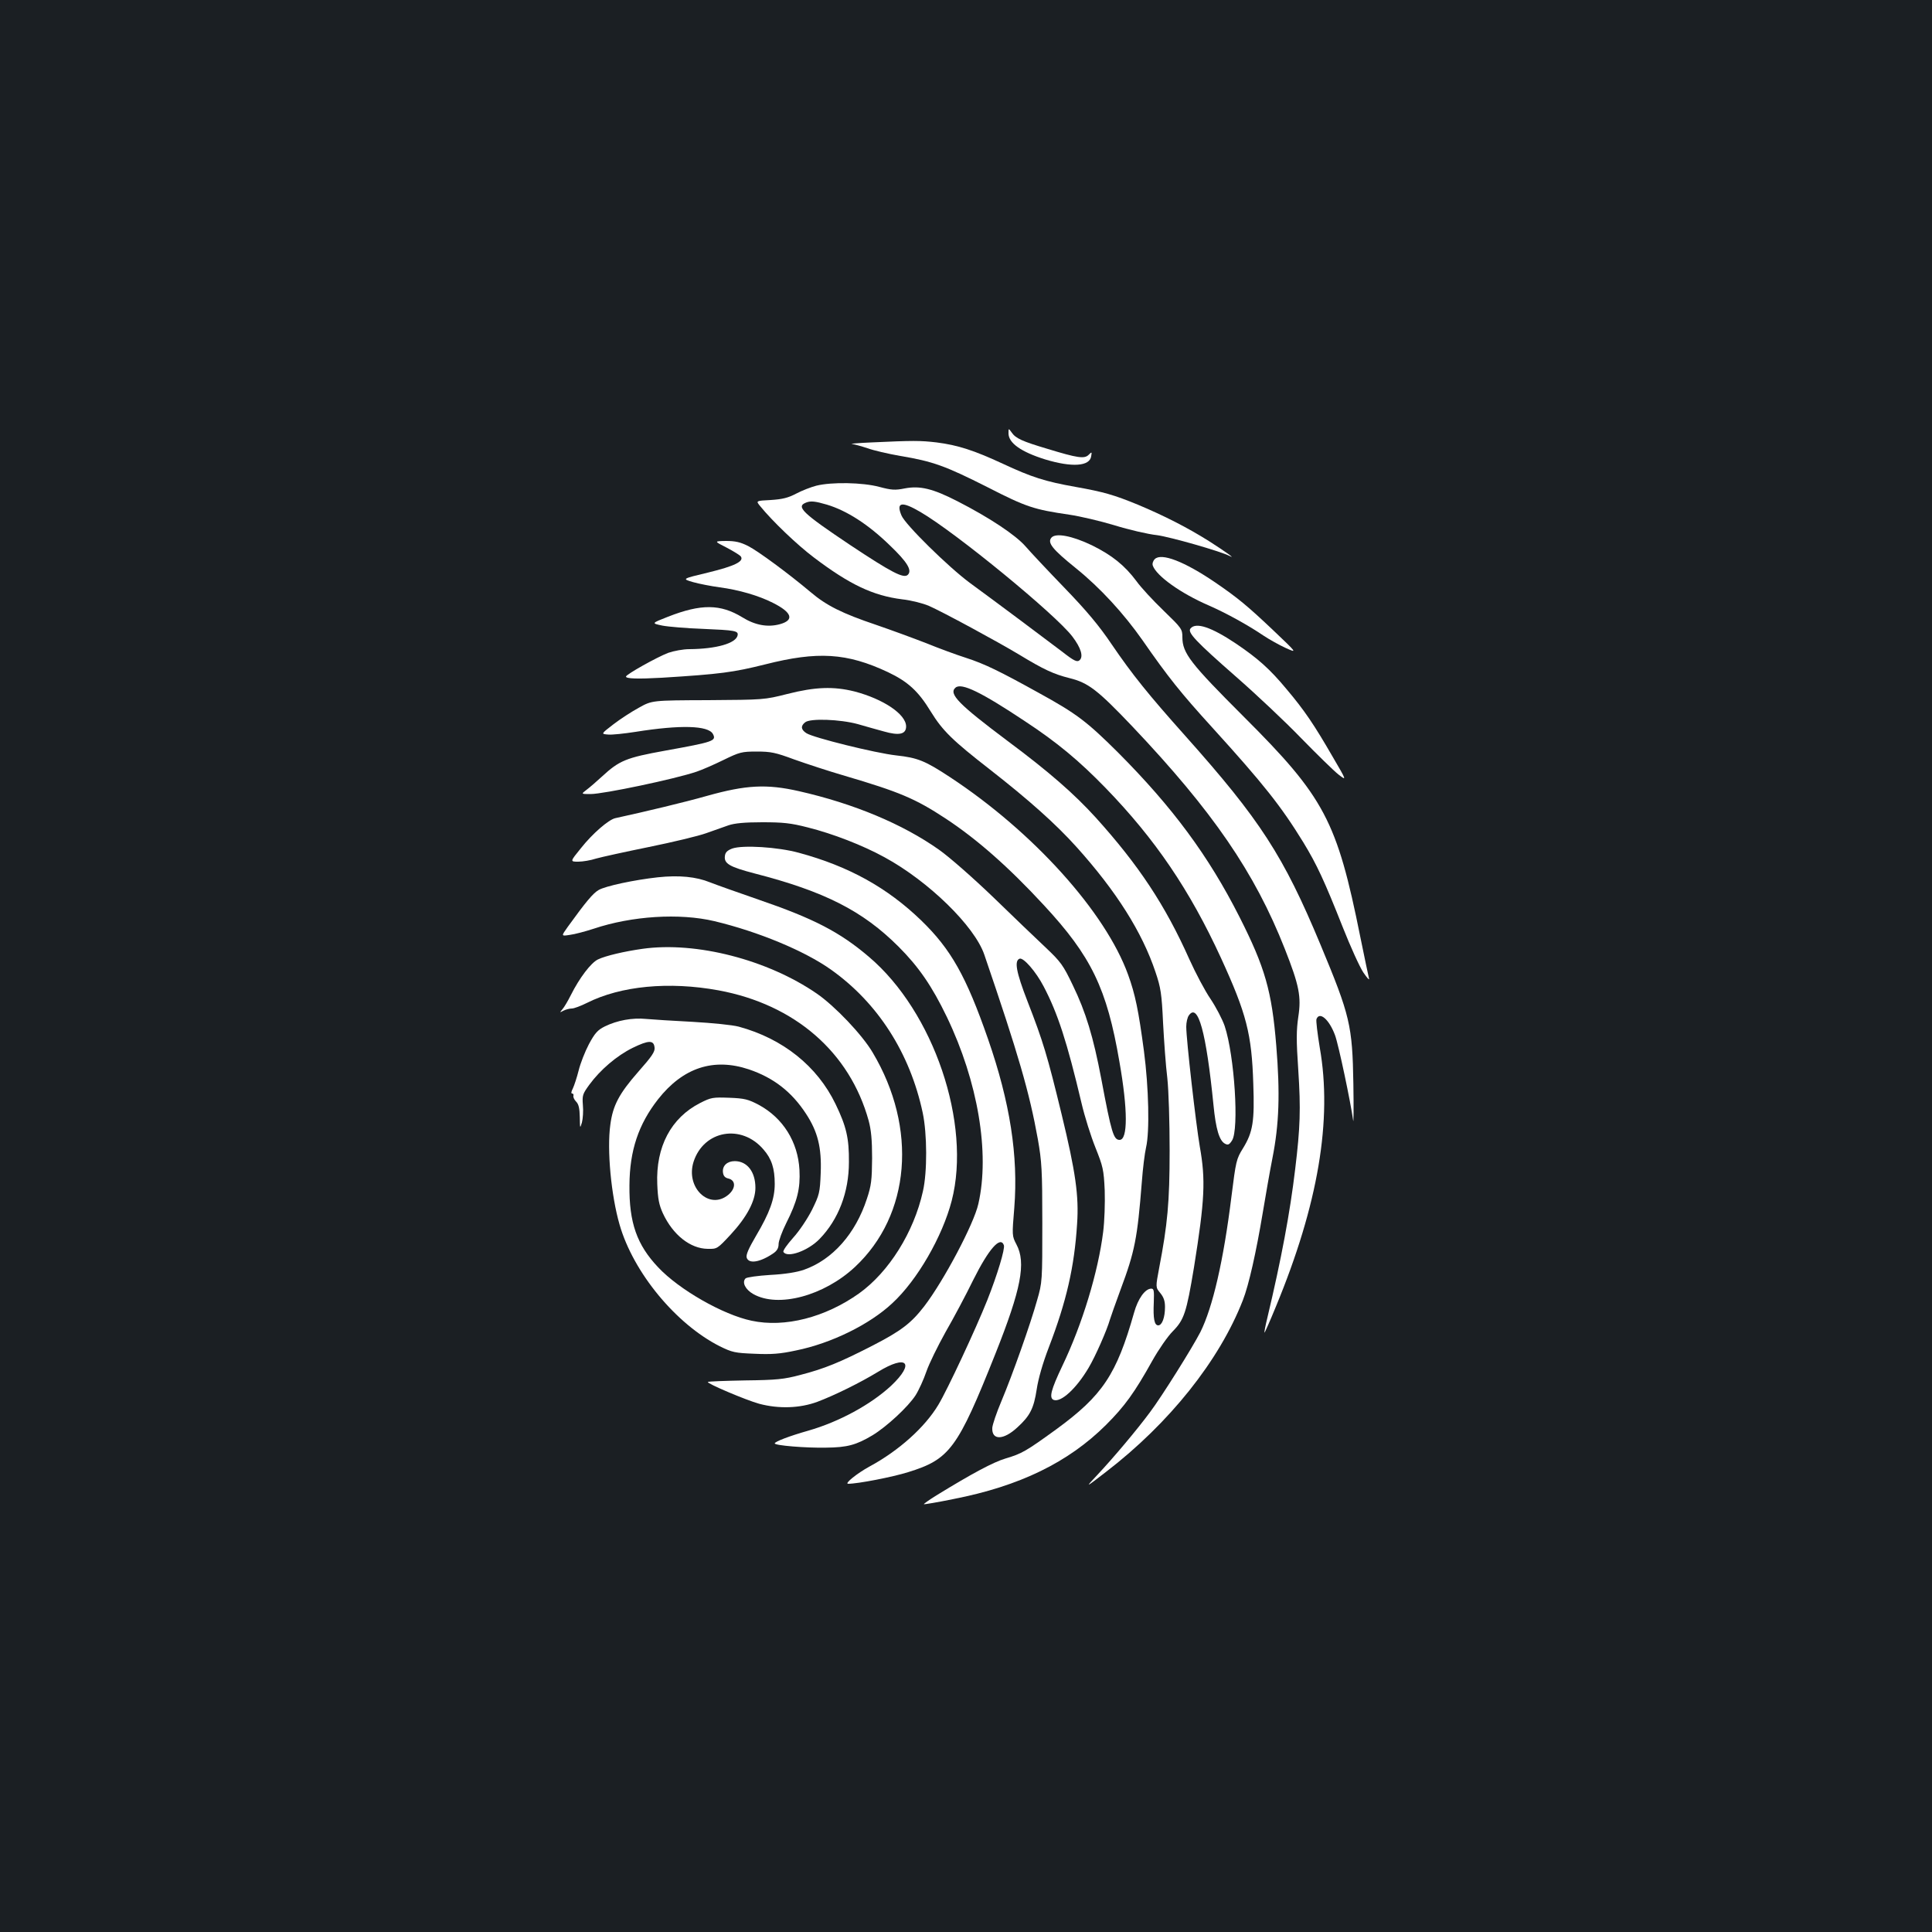 <?xml version="1.0" standalone="no"?>
<!DOCTYPE svg PUBLIC "-//W3C//DTD SVG 20010904//EN"
 "http://www.w3.org/TR/2001/REC-SVG-20010904/DTD/svg10.dtd">
<svg version="1.0" xmlns="http://www.w3.org/2000/svg"
 width="1000pt" height="1000pt" viewBox="0 0 1000 1000"
 preserveAspectRatio="xMidYMid meet">
<rect width="100%" height="100%" fill="#1b1f23"/>
<g transform="translate(0,1000) scale(0.1,-0.1)"
fill="#ffffff" stroke="none">
<path d="M5220 7757 c0 -50 65 -96 190 -135 139 -42 231 -36 238 17 4 23 3 23
-13 7 -22 -22 -57 -17 -214 31 -131 39 -164 54 -185 85 -16 22 -16 22 -16 -5z"/>
<path d="M4510 7710 c-69 -3 -114 -7 -100 -8 14 -2 50 -12 80 -22 30 -11 107
-29 170 -40 169 -28 234 -52 450 -161 203 -104 241 -116 425 -143 55 -8 161
-33 234 -55 74 -23 173 -46 220 -51 67 -9 328 -83 376 -108 35 -18 -24 24
-107 77 -113 71 -233 132 -369 189 -122 50 -176 66 -323 92 -157 28 -226 50
-376 120 -149 69 -232 96 -342 110 -85 10 -122 10 -338 0z"/>
<path d="M4225 7486 c-27 -7 -74 -25 -104 -41 -42 -22 -71 -29 -131 -33 -78
-4 -78 -4 -56 -31 64 -79 193 -202 278 -266 186 -141 307 -198 457 -217 47 -5
109 -21 139 -34 73 -32 355 -185 465 -251 130 -79 180 -102 263 -123 97 -24
145 -61 324 -249 417 -440 634 -756 790 -1152 75 -190 86 -248 70 -352 -10
-69 -11 -119 0 -278 13 -199 10 -294 -16 -509 -27 -228 -72 -467 -144 -770
-10 -41 -17 -76 -15 -78 1 -1 28 59 59 135 219 529 293 967 227 1341 -12 73
-20 139 -17 147 16 42 66 -2 96 -83 18 -48 81 -347 94 -442 2 -19 3 66 1 190
-5 303 -17 353 -170 720 -192 461 -312 646 -699 1080 -192 215 -275 318 -382
475 -64 95 -129 173 -243 291 -86 89 -177 186 -202 215 -51 59 -186 149 -354
235 -127 65 -193 81 -272 66 -50 -10 -68 -9 -132 8 -86 23 -246 26 -326 6z
m55 -98 c103 -31 214 -102 326 -211 90 -86 116 -129 93 -152 -21 -21 -83 11
-297 153 -251 168 -284 200 -229 221 23 9 46 7 107 -11z m484 -38 c185 -108
700 -531 786 -644 46 -60 59 -106 37 -124 -12 -10 -28 -3 -88 44 -83 63 -334
251 -479 357 -111 82 -335 302 -354 349 -29 69 1 75 98 18z"/>
<path d="M5442 7217 c-22 -26 5 -60 128 -159 125 -101 246 -233 343 -371 134
-193 199 -274 361 -452 267 -294 357 -408 472 -595 70 -115 109 -199 204 -439
40 -101 88 -207 107 -235 19 -28 32 -42 29 -31 -3 11 -23 108 -45 215 -121
602 -185 723 -604 1141 -275 275 -317 328 -317 411 0 42 -4 47 -98 138 -54 52
-117 120 -139 151 -61 82 -127 135 -230 186 -104 50 -189 66 -211 40z"/>
<path d="M3762 7165 c36 -19 70 -40 73 -46 16 -25 -33 -49 -168 -82 -138 -33
-138 -33 -80 -50 32 -9 94 -21 138 -27 99 -13 202 -43 275 -80 100 -50 113
-90 36 -111 -63 -17 -128 -5 -194 36 -113 69 -213 70 -384 3 -87 -34 -87 -34
-30 -46 31 -6 126 -14 210 -17 166 -7 184 -10 180 -33 -8 -42 -111 -71 -250
-72 -32 0 -80 -9 -109 -19 -58 -22 -219 -112 -219 -123 0 -11 60 -13 185 -6
306 19 370 28 535 69 272 69 423 60 636 -40 103 -49 157 -98 221 -203 62 -101
114 -151 308 -302 201 -157 340 -281 447 -400 206 -229 340 -441 409 -648 27
-80 32 -111 39 -262 5 -94 14 -223 22 -286 7 -66 12 -225 12 -375 0 -268 -11
-383 -54 -607 -19 -101 -19 -101 5 -130 18 -22 25 -41 25 -73 0 -54 -15 -95
-35 -95 -20 0 -27 35 -23 119 2 60 1 71 -13 71 -32 0 -69 -52 -89 -124 -91
-321 -163 -429 -404 -605 -156 -113 -177 -125 -261 -150 -64 -19 -174 -78
-358 -191 -37 -23 -67 -44 -65 -46 2 -1 71 10 153 27 343 67 595 190 790 384
96 96 147 166 240 333 32 57 79 125 105 151 59 60 71 96 110 331 56 350 61
452 30 626 -20 117 -70 553 -70 620 0 22 6 49 14 59 47 65 89 -85 127 -465 12
-123 30 -185 60 -200 15 -8 22 -5 36 17 37 57 13 438 -38 592 -12 35 -45 98
-73 140 -29 42 -78 135 -110 206 -125 280 -262 487 -485 734 -111 122 -241
236 -456 396 -252 189 -307 244 -269 276 31 26 132 -23 359 -174 166 -109 281
-205 417 -345 258 -266 436 -529 598 -881 132 -288 159 -393 167 -651 7 -194
-2 -250 -53 -333 -35 -56 -37 -67 -60 -250 -41 -332 -97 -574 -161 -702 -41
-80 -200 -334 -261 -415 -69 -93 -186 -232 -272 -324 -65 -69 -65 -69 44 15
328 252 587 576 709 889 31 79 69 249 103 453 14 84 36 211 50 282 35 177 40
336 20 582 -23 283 -58 405 -190 666 -161 318 -347 569 -630 853 -161 160
-215 201 -410 308 -202 112 -280 150 -376 181 -47 15 -140 49 -206 76 -67 26
-184 69 -260 95 -175 59 -257 100 -338 169 -113 95 -271 212 -324 239 -40 20
-66 26 -114 26 -63 -1 -63 -1 4 -35z"/>
<path d="M5977 7106 c-9 -9 -14 -24 -10 -34 19 -53 144 -143 290 -206 91 -40
200 -100 283 -156 30 -20 82 -49 115 -64 60 -27 60 -27 -62 89 -136 129 -187
171 -304 251 -159 108 -278 154 -312 120z"/>
<path d="M6162 6747 c-17 -20 26 -66 236 -250 103 -90 255 -233 337 -318 83
-85 169 -169 193 -188 43 -33 43 -33 -29 90 -97 168 -147 242 -239 351 -87
105 -149 160 -263 237 -127 85 -207 112 -235 78z"/>
<path d="M4075 6408 c-119 -30 -122 -30 -410 -32 -290 -1 -290 -1 -358 -39
-37 -20 -97 -59 -132 -86 -65 -50 -65 -50 -27 -53 20 -2 84 5 142 14 232 37
376 33 400 -11 19 -36 4 -41 -245 -86 -205 -37 -239 -51 -330 -135 -27 -25
-63 -56 -79 -68 -29 -22 -29 -22 21 -22 66 0 438 78 549 116 27 9 89 36 138
60 84 41 95 44 173 44 73 0 97 -5 194 -41 62 -22 180 -61 263 -85 281 -83 363
-117 521 -221 161 -106 325 -250 507 -447 247 -266 327 -432 392 -811 44 -250
44 -405 1 -405 -31 0 -42 34 -95 317 -41 216 -80 345 -147 483 -50 105 -63
122 -140 195 -47 44 -169 161 -271 260 -104 100 -229 210 -282 247 -188 133
-442 239 -725 303 -167 38 -274 32 -474 -24 -116 -33 -317 -81 -477 -116 -34
-8 -117 -79 -177 -155 -57 -70 -57 -70 -14 -70 23 0 65 7 92 16 28 8 151 35
274 60 123 25 256 57 295 71 39 14 91 32 116 41 32 11 84 16 175 16 108 0 148
-4 237 -27 128 -32 283 -92 396 -154 228 -124 467 -357 517 -505 177 -518 233
-711 277 -955 20 -115 23 -159 23 -433 0 -300 0 -307 -27 -400 -34 -122 -127
-385 -185 -523 -25 -59 -46 -121 -47 -138 -3 -65 58 -64 130 3 66 60 85 99
100 197 8 54 31 135 63 218 91 237 132 416 146 638 10 145 -8 270 -80 567 -74
305 -96 378 -177 586 -59 152 -69 210 -40 220 20 6 84 -67 124 -144 73 -139
121 -287 196 -604 16 -69 49 -173 72 -230 39 -98 43 -113 48 -222 2 -66 -1
-158 -8 -214 -26 -208 -108 -478 -211 -693 -60 -126 -70 -167 -45 -177 38 -14
118 60 181 167 35 59 94 193 110 249 4 14 29 84 55 155 74 198 87 266 110 556
5 69 15 150 22 180 19 81 14 309 -11 499 -28 210 -45 293 -82 395 -117 324
-491 739 -921 1022 -129 85 -168 101 -279 113 -108 12 -430 92 -465 115 -28
18 -31 37 -7 56 25 22 182 16 273 -9 41 -12 102 -29 135 -38 80 -23 115 -14
115 26 0 63 -118 142 -267 181 -108 27 -203 24 -348 -13z"/>
<path d="M3790 5608 c-26 -10 -36 -20 -38 -39 -5 -39 24 -56 154 -90 361 -93
559 -193 745 -379 104 -104 173 -204 250 -364 161 -335 223 -704 163 -967 -23
-104 -179 -398 -280 -530 -68 -88 -120 -128 -270 -205 -166 -85 -245 -118
-373 -151 -83 -22 -121 -26 -284 -28 -104 -2 -190 -5 -193 -8 -8 -7 197 -94
266 -113 102 -27 210 -23 300 10 90 34 220 98 314 155 151 93 194 47 68 -72
-105 -97 -268 -186 -428 -232 -99 -28 -174 -57 -174 -66 0 -11 161 -24 265
-22 111 1 157 14 241 64 74 45 184 147 223 207 17 27 42 82 56 123 14 41 59
132 99 204 41 71 106 193 144 271 80 160 140 228 158 179 7 -18 -34 -154 -86
-285 -59 -148 -207 -465 -253 -541 -70 -117 -205 -238 -357 -320 -64 -35 -131
-89 -110 -89 51 0 230 35 310 60 216 67 256 120 453 615 132 332 159 469 108
564 -23 44 -23 46 -11 190 21 268 -22 545 -136 873 -113 325 -192 465 -346
614 -175 169 -374 280 -633 350 -109 30 -291 41 -345 22z"/>
<path d="M3404 5459 c-119 -13 -271 -45 -306 -66 -29 -17 -65 -60 -159 -190
-35 -49 -35 -49 10 -42 25 3 81 18 124 32 197 66 444 82 625 39 226 -54 465
-153 602 -250 243 -172 410 -432 476 -742 23 -109 24 -306 1 -406 -47 -212
-176 -418 -331 -529 -175 -124 -384 -178 -556 -141 -148 31 -375 161 -483 276
-111 117 -151 232 -149 425 1 180 47 316 148 445 129 164 287 216 470 155 127
-43 221 -115 296 -230 61 -93 81 -175 76 -306 -4 -103 -7 -113 -45 -191 -24
-47 -66 -110 -98 -145 -31 -35 -54 -67 -50 -73 20 -33 128 6 187 67 98 101
152 242 152 398 1 123 -13 184 -69 300 -95 197 -273 339 -501 401 -34 9 -136
19 -239 25 -99 5 -207 12 -241 15 -70 7 -149 -7 -214 -39 -36 -18 -51 -34 -82
-92 -20 -38 -44 -99 -53 -136 -9 -36 -23 -78 -30 -93 -8 -15 -10 -26 -4 -26 6
0 9 -5 7 -12 -2 -6 4 -20 14 -30 13 -13 18 -34 19 -80 1 -60 1 -61 11 -28 5
19 8 60 5 90 -4 51 -1 58 33 105 57 78 143 151 224 191 84 41 110 41 114 2 3
-21 -14 -46 -83 -124 -101 -115 -133 -176 -146 -276 -18 -129 4 -365 48 -517
71 -247 291 -514 518 -629 65 -32 79 -35 180 -39 87 -4 132 -1 215 17 183 37
382 135 499 245 129 119 259 345 307 530 103 399 -93 978 -428 1262 -151 129
-287 199 -573 297 -104 36 -217 76 -250 89 -71 29 -160 38 -271 26z"/>
<path d="M3326 5089 c-93 -13 -192 -36 -231 -55 -36 -17 -96 -96 -140 -184
-15 -30 -35 -64 -44 -74 -15 -18 -15 -18 6 -7 12 6 31 11 43 11 11 0 46 13 78
29 175 88 424 112 681 65 395 -73 679 -320 777 -674 13 -48 18 -100 18 -195
-1 -113 -4 -141 -27 -210 -59 -181 -178 -315 -325 -367 -37 -13 -98 -23 -175
-27 -64 -4 -122 -12 -128 -18 -20 -20 -1 -58 40 -81 129 -73 366 -9 526 140
288 269 325 719 92 1110 -54 92 -196 241 -289 305 -254 175 -624 271 -902 232z"/>
<path d="M3624 4291 c-151 -77 -230 -227 -222 -420 3 -76 9 -107 29 -151 52
-112 142 -183 232 -184 49 -1 50 0 119 74 84 91 128 174 128 242 0 83 -43 138
-107 138 -39 0 -65 -24 -61 -58 2 -18 10 -28 28 -32 39 -9 39 -51 0 -84 -98
-82 -223 37 -180 171 53 163 248 197 362 63 42 -48 58 -98 58 -178 0 -77 -26
-149 -97 -269 -38 -65 -53 -98 -48 -113 11 -33 69 -24 138 23 19 13 27 27 27
48 0 16 18 65 39 107 58 115 74 180 69 277 -8 145 -85 268 -210 336 -55 29
-74 34 -153 37 -85 3 -94 2 -151 -27z"/>
</g>
</svg>
